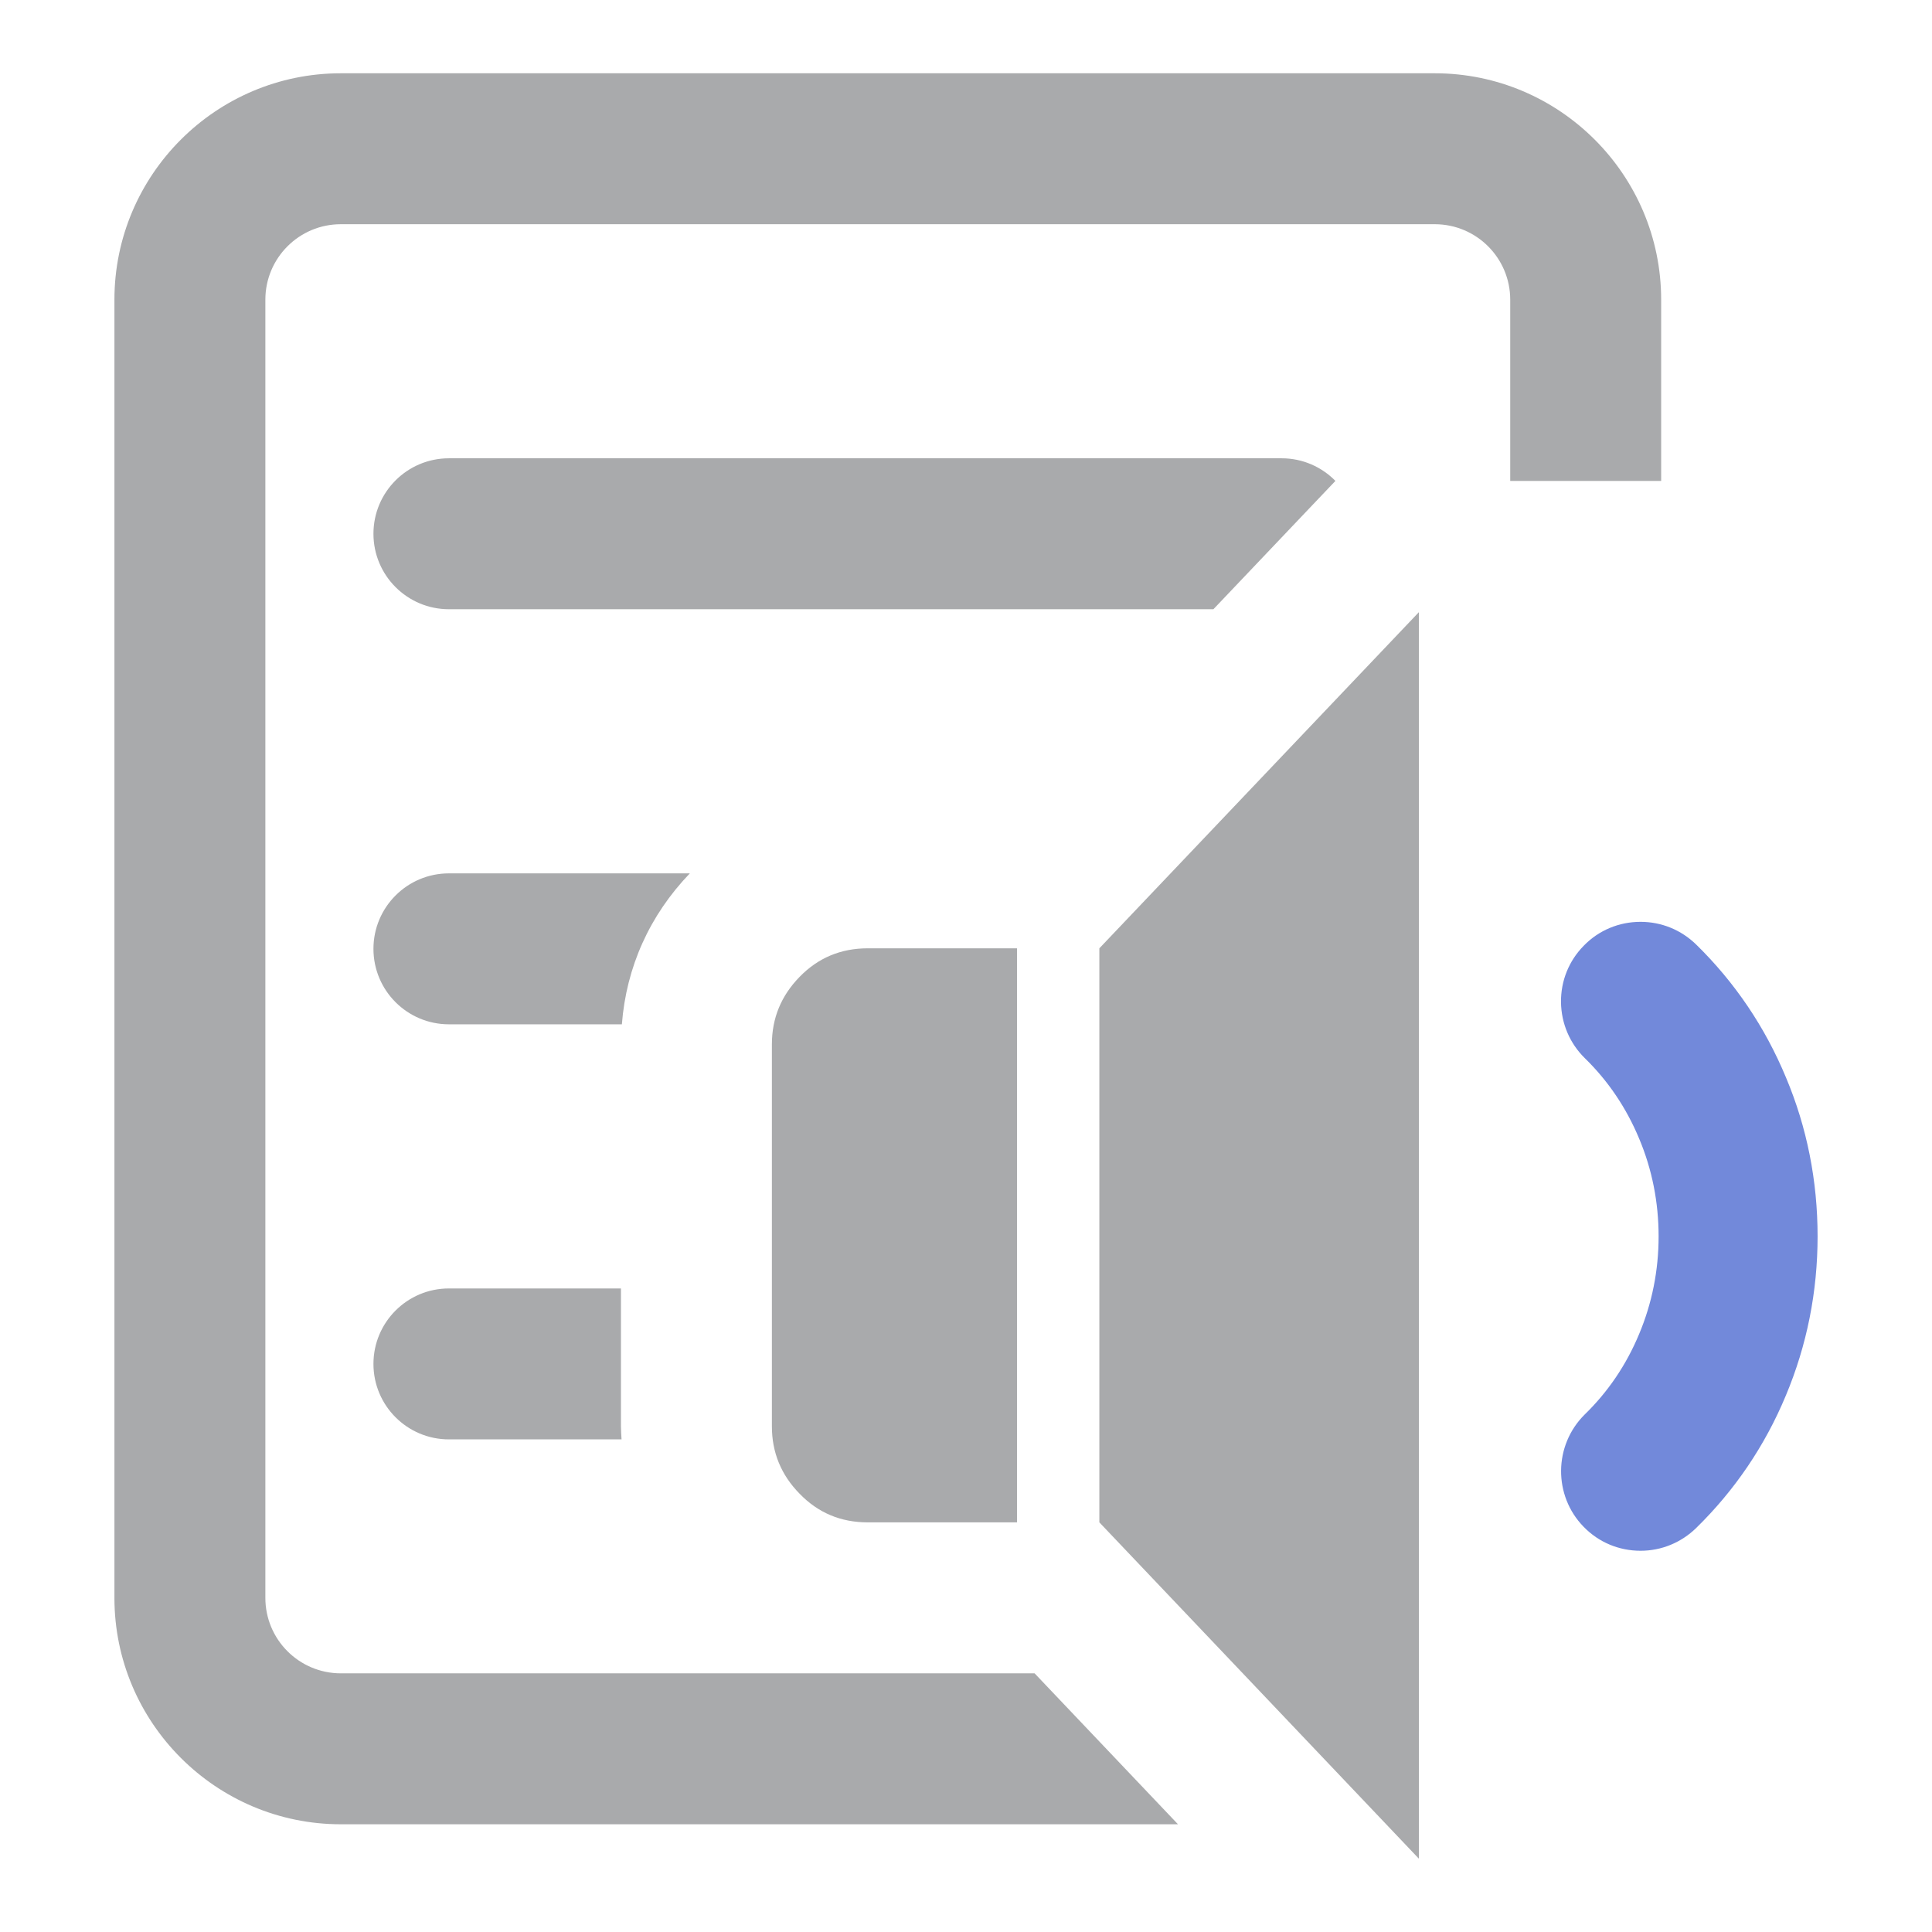 <?xml version="1.0" encoding="UTF-8" standalone="no"?>
<svg
   xmlns:dc="http://purl.org/dc/elements/1.1/"
   xmlns:cc="http://creativecommons.org/ns#"
   xmlns:rdf="http://www.w3.org/1999/02/22-rdf-syntax-ns#"
   xmlns:svg="http://www.w3.org/2000/svg"
   xmlns="http://www.w3.org/2000/svg"
   xmlns:sodipodi="http://sodipodi.sourceforge.net/DTD/sodipodi-0.dtd"
   xmlns:inkscape="http://www.inkscape.org/namespaces/inkscape"
   width="100%"
   height="100%"
   viewBox="0 0 128 128"
   version="1.1"
   xml:space="preserve"
   style="fill-rule:evenodd;clip-rule:evenodd;stroke-linejoin:round;stroke-miterlimit:1.414;"
   id="svg23807"
   inkscape:version="0.91 r13725"
   sodipodi:docname="whisperlists.svg"><defs
     id="defs23844" /><sodipodi:namedview
     pagecolor="#ffffff"
     bordercolor="#666666"
     borderopacity="1"
     objecttolerance="10"
     gridtolerance="10"
     guidetolerance="10"
     inkscape:pageopacity="0"
     inkscape:pageshadow="2"
     inkscape:window-width="1920"
     inkscape:window-height="1017"
     id="namedview23842"
     showgrid="false"
     inkscape:zoom="1.84375"
     inkscape:cx="64"
     inkscape:cy="64"
     inkscape:window-x="-8"
     inkscape:window-y="-8"
     inkscape:window-maximized="1"
     inkscape:current-layer="svg23807" /><g
     transform="matrix(1,0,0,1,-5376,-320)"
     id="g23809"><g
       id="whisperlists"
       transform="matrix(1,0,0,1,5376,320)"><rect
         x="0"
         y="0"
         width="128"
         height="128"
         style="fill:none;"
         id="rect23812" /><g
         transform="matrix(1,0,0,1,1.581,-1.137)"
         id="g23814"><path
           d="M21,112C18.238,112 16,109.762 16,107L16,20.992C16,18.231 18.238,15.992 21,15.992L93.475,15.992C96.237,15.992 98.475,18.231 98.475,20.992L98.475,33L108.475,33L108.475,20.992C108.475,12.721 101.746,5.992 93.475,5.992L21,5.992C12.729,5.992 6,12.721 6,20.992L6,107C6,115.271 12.729,122 21,122L76.464,122L66.964,112L21,112Z"
           style="fill:#a9aaac;fill-rule:nonzero;fill-opacity:1"
           id="path23816" /></g><g
         transform="matrix(1,0,0,1,1.581,-1.137)"
         id="g23818"><path
           d="M86.894,32.998C85.987,32.075 84.728,31.5 83.331,31.5L28.161,31.5C25.4,31.5 23.161,33.739 23.161,36.5C23.161,39.261 25.4,41.5 28.161,41.5L78.811,41.5L85.174,34.806L86.894,32.998Z"
           style="fill:#a9aaac;fill-rule:nonzero;fill-opacity:1"
           id="path23820" /></g><g
         transform="matrix(1,0,0,1,1.581,-1.137)"
         id="g23822"><path
           d="M28.161,59C25.4,59 23.161,61.239 23.161,64C23.161,66.762 25.4,69 28.161,69L39.62,69C39.912,65.215 41.454,61.778 44.123,59L28.161,59Z"
           style="fill:#a9aaac;fill-rule:nonzero;fill-opacity:1"
           id="path23824" /></g><g
         transform="matrix(1,0,0,1,1.581,-1.137)"
         id="g23826"><path
           d="M39.558,86.5L28.161,86.5C25.4,86.5 23.161,88.738 23.161,91.5C23.161,94.262 25.4,96.5 28.161,96.5L39.598,96.5C39.584,96.214 39.558,95.931 39.558,95.641L39.558,86.5Z"
           style="fill:#a9aaac;fill-rule:nonzero;fill-opacity:1"
           id="path23828" /></g><g
         transform="matrix(1,0,0,1,1.581,-1.137)"
         id="g23830"><path
           d="M92.423,41.695L71.254,63.965L71.254,101.997L92.425,124.281L92.423,41.695Z"
           style="fill:#a9aaac;fill-rule:nonzero;fill-opacity:1"
           id="path23832" /></g><g
         transform="matrix(1,0,0,1,1.581,-1.137)"
         id="g23834"><path
           d="M55.915,63.965C54.123,63.965 52.62,64.598 51.398,65.853C50.169,67.11 49.559,68.601 49.559,70.324L49.559,95.641C49.559,97.358 50.169,98.856 51.398,100.103C52.62,101.366 54.123,101.998 55.915,101.998L65.801,101.998L65.801,63.965L55.915,63.965Z"
           style="fill:#a9aaac;fill-rule:nonzero;fill-opacity:1"
           id="path23836" /></g><g
         transform="matrix(1,0,0,1,1.581,-1.137)"
         id="g23838"><path
           d="M116.744,72.521C115.357,69.182 113.355,66.218 110.791,63.711C109.798,62.743 108.491,62.211 107.111,62.211C105.674,62.211 104.336,62.775 103.346,63.794C102.358,64.798 101.823,66.128 101.839,67.541C101.86,68.947 102.419,70.261 103.418,71.244C104.96,72.746 106.171,74.54 107.019,76.579C107.873,78.61 108.306,80.787 108.306,83.051C108.306,85.308 107.87,87.488 107.01,89.534C106.167,91.557 104.96,93.343 103.415,94.846C101.35,96.885 101.318,100.228 103.344,102.296C104.336,103.317 105.674,103.879 107.112,103.879C108.487,103.879 109.793,103.345 110.793,102.373C113.356,99.867 115.356,96.913 116.735,93.597C118.131,90.268 118.839,86.72 118.839,83.051C118.84,79.369 118.134,75.825 116.744,72.521Z"
           style="fill:#7289da;fill-rule:nonzero;fill-opacity:1"
           id="path23840" /></g></g></g></svg>
